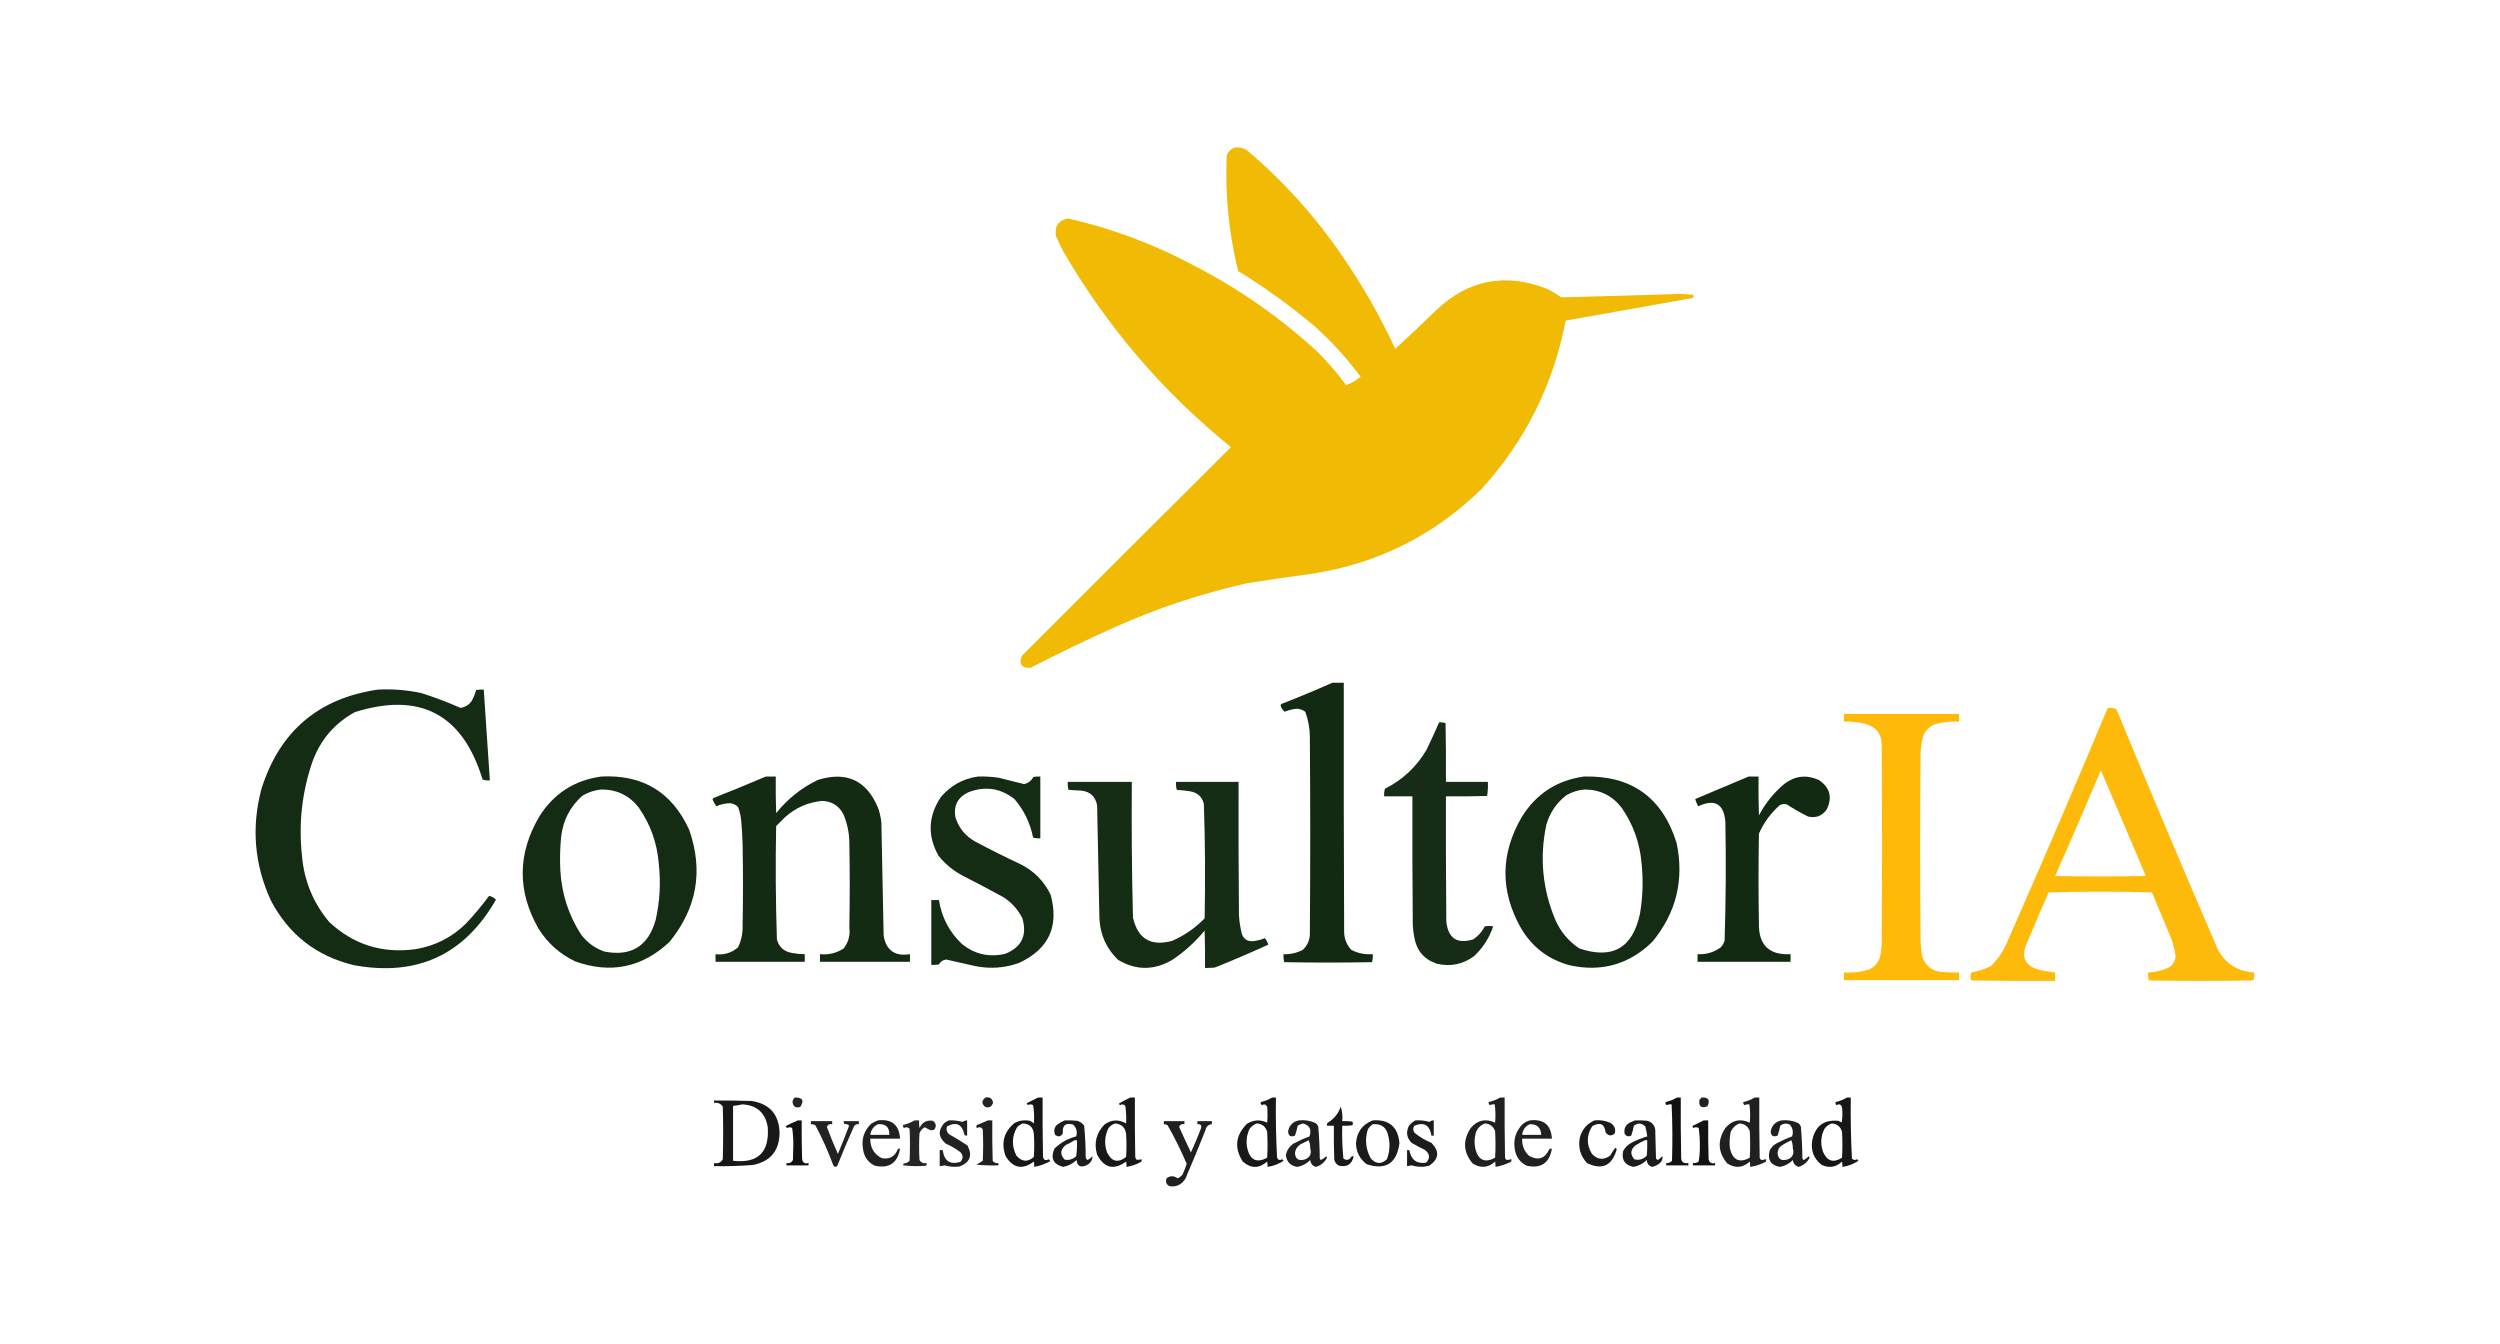 <?xml version="1.0" encoding="UTF-8"?>
<!DOCTYPE svg PUBLIC "-//W3C//DTD SVG 1.1//EN" "http://www.w3.org/Graphics/SVG/1.1/DTD/svg11.dtd">
<svg xmlns="http://www.w3.org/2000/svg" version="1.1" width="3279px" height="1763px" style="shape-rendering:geometricPrecision; text-rendering:geometricPrecision; image-rendering:optimizeQuality; fill-rule:evenodd; clip-rule:evenodd" xmlns:xlink="http://www.w3.org/1999/xlink">
<g><path style="opacity:0.994" fill="#f1ba04" d="M 1619.5,193.5 C 1625.27,192.775 1630.61,193.941 1635.5,197C 1683.77,237.924 1725.6,284.424 1761,336.5C 1787.3,374.75 1810.3,415.083 1830,457.5C 1848.14,441.033 1865.97,424.199 1883.5,407C 1925.99,366.691 1974.66,357.358 2029.5,379C 2035.83,382.165 2041.83,385.831 2047.5,390C 2099.49,388.709 2151.49,387.209 2203.5,385.5C 2209.17,385.833 2214.83,386.167 2220.5,386.5C 2221.86,388.306 2221.53,389.806 2219.5,391C 2164.17,400.943 2108.84,410.776 2053.5,420.5C 2037.39,504.379 2000.89,577.713 1944,640.5C 1882.98,700.762 1809.82,737.928 1724.5,752C 1694.77,755.925 1665.1,760.258 1635.5,765C 1576.24,778.302 1518.91,797.302 1463.5,822C 1425.65,838.926 1388.31,856.926 1351.5,876C 1339.92,876.294 1336.08,871.127 1340,860.5C 1431.37,768.959 1522.87,677.626 1614.5,586.5C 1525.52,514.378 1452.35,429.045 1395,330.5C 1391.39,323.621 1388.06,316.621 1385,309.5C 1382.95,296.567 1388.28,288.9 1401,286.5C 1457.83,299.5 1512,319.667 1563.5,347C 1623.4,377.605 1678.07,415.605 1727.5,461C 1741.35,474.734 1754.02,489.4 1765.5,505C 1772.44,502.689 1778.77,499.022 1784.5,494C 1766.99,470.487 1747.33,448.821 1725.5,429C 1693.52,401.929 1659.69,377.429 1624,355.5C 1611.6,305.523 1606.6,254.857 1609,203.5C 1611.08,198.584 1614.58,195.25 1619.5,193.5 Z"/></g>
<g><path style="opacity:0.996" fill="#122912" d="M 1747.5,895.5 C 1752.5,895.5 1757.5,895.5 1762.5,895.5C 1762.33,1004.83 1762.5,1114.17 1763,1223.5C 1763.45,1232.2 1766.62,1239.7 1772.5,1246C 1781.26,1250.37 1790.59,1252.21 1800.5,1251.5C 1800.79,1255.11 1800.46,1258.61 1799.5,1262C 1761.17,1262.67 1722.83,1262.67 1684.5,1262C 1683.54,1258.61 1683.21,1255.11 1683.5,1251.5C 1692.32,1251.81 1700.65,1249.98 1708.5,1246C 1715.08,1239.99 1718.25,1232.49 1718,1223.5C 1718.67,1137.83 1718.67,1052.17 1718,966.5C 1717.95,955.106 1715.95,944.106 1712,933.5C 1708.7,931.178 1705.03,929.844 1701,929.5C 1695.48,930.071 1690.14,931.405 1685,933.5C 1682.32,931.338 1680.49,928.504 1679.5,925C 1679.91,924.055 1680.57,923.388 1681.5,923C 1703.8,914.296 1725.8,905.129 1747.5,895.5 Z"/></g>
<g><path style="opacity:0.988" fill="#122912" d="M 495.5,904.5 C 514.712,903.491 533.712,904.991 552.5,909C 570.064,914.535 587.231,921.035 604,928.5C 609.714,927.644 614.38,924.977 618,920.5C 620.871,915.596 623.038,910.429 624.5,905C 627.817,904.502 631.15,904.335 634.5,904.5C 637.255,944.159 639.922,983.825 642.5,1023.5C 639.223,1023.78 636.057,1023.45 633,1022.5C 606.906,936.703 551.072,907.203 465.5,934C 438.97,948.539 420.47,970.039 410,998.5C 396.195,1038.41 391.528,1079.41 396,1121.5C 398.658,1154.84 410.658,1184.18 432,1209.5C 463.729,1238.96 501.229,1250.8 544.5,1245C 570.277,1240.86 592.443,1229.7 611,1211.5C 621.92,1199.92 632.086,1187.75 641.5,1175C 644.894,1175.68 647.894,1177.34 650.5,1180C 609.122,1252.35 547.122,1281.01 464.5,1266C 414.932,1254.14 378.432,1225.64 355,1180.5C 333.562,1133.33 329.562,1084.66 343,1034.5C 366.748,959.243 417.581,915.909 495.5,904.5 Z"/></g>
<g><path style="opacity:0.982" fill="#feb907" d="M 2764.5,928.5 C 2768.67,927.956 2772.51,928.623 2776,930.5C 2819.51,1035.85 2863.84,1140.85 2909,1245.5C 2919.23,1264.21 2935.06,1274.21 2956.5,1275.5C 2956.79,1279.11 2956.46,1282.61 2955.5,1286C 2909.83,1286.67 2864.17,1286.67 2818.5,1286C 2817.54,1282.61 2817.21,1279.11 2817.5,1275.5C 2826.95,1275.18 2835.95,1273.01 2844.5,1269C 2850.04,1265.59 2853.04,1260.59 2853.5,1254C 2852.37,1246.33 2850.54,1238.83 2848,1231.5C 2839.5,1211.17 2831,1190.83 2822.5,1170.5C 2777.27,1169.17 2732.1,1169.17 2687,1170.5C 2677.72,1191.38 2668.72,1212.38 2660,1233.5C 2649.14,1254.95 2655.31,1268.11 2678.5,1273C 2684.17,1273.92 2689.83,1274.75 2695.5,1275.5C 2695.5,1279.17 2695.5,1282.83 2695.5,1286.5C 2658.83,1286.67 2622.17,1286.5 2585.5,1286C 2584.21,1282.54 2584.21,1279.04 2585.5,1275.5C 2594.57,1273.9 2603.24,1271.07 2611.5,1267C 2619.01,1259.47 2625.18,1250.97 2630,1241.5C 2675.91,1137.59 2720.74,1033.26 2764.5,928.5 Z M 2755.5,1010.5 C 2775.26,1056.53 2794.93,1102.7 2814.5,1149C 2774.83,1149.67 2735.17,1149.67 2695.5,1149C 2715.92,1103 2735.92,1056.83 2755.5,1010.5 Z"/></g>
<g><path style="opacity:0.985" fill="#feb907" d="M 2418.5,936.5 C 2468.83,936.5 2519.17,936.5 2569.5,936.5C 2569.5,939.833 2569.5,943.167 2569.5,946.5C 2558.63,945.933 2547.96,947.1 2537.5,950C 2529.91,953.255 2524.74,958.755 2522,966.5C 2520.19,974.055 2519.19,981.722 2519,989.5C 2518.33,1070.83 2518.33,1152.17 2519,1233.5C 2519.27,1240.54 2519.94,1247.54 2521,1254.5C 2525.7,1267.79 2535.2,1274.62 2549.5,1275C 2556.16,1275.5 2562.83,1275.67 2569.5,1275.5C 2569.5,1278.83 2569.5,1282.17 2569.5,1285.5C 2519.17,1285.5 2468.83,1285.5 2418.5,1285.5C 2418.5,1282.17 2418.5,1278.83 2418.5,1275.5C 2429.38,1276.14 2440.05,1274.97 2450.5,1272C 2458.52,1268.65 2463.69,1262.82 2466,1254.5C 2466.96,1249.88 2467.62,1245.21 2468,1240.5C 2468.67,1153.17 2468.67,1065.83 2468,978.5C 2468.54,964.057 2462.04,954.557 2448.5,950C 2438.71,947.192 2428.71,946.026 2418.5,946.5C 2418.5,943.167 2418.5,939.833 2418.5,936.5 Z"/></g>
<g><path style="opacity:0.981" fill="#132913" d="M 1887.5,947.5 C 1890.45,947.223 1893.28,947.556 1896,948.5C 1896.5,974.165 1896.67,999.831 1896.5,1025.5C 1914.83,1025.5 1933.17,1025.5 1951.5,1025.5C 1951.81,1031.76 1951.48,1037.92 1950.5,1044C 1932.5,1044.5 1914.5,1044.67 1896.5,1044.5C 1896.33,1099.17 1896.5,1153.83 1897,1208.5C 1899.29,1230.8 1911.12,1238.63 1932.5,1232C 1938.87,1227.62 1943.87,1221.96 1947.5,1215C 1951.17,1214.33 1954.83,1214.33 1958.5,1215C 1953.38,1230.11 1945.05,1243.11 1933.5,1254C 1918.77,1264.88 1902.43,1268.21 1884.5,1264C 1867.89,1258.39 1858.06,1246.89 1855,1229.5C 1853.97,1224.22 1853.31,1218.88 1853,1213.5C 1852.5,1157.17 1852.33,1100.83 1852.5,1044.5C 1840.17,1044.5 1827.83,1044.5 1815.5,1044.5C 1815.18,1041.1 1815.51,1037.77 1816.5,1034.5C 1839.65,1022.85 1857.82,1005.85 1871,983.5C 1876.79,971.593 1882.29,959.593 1887.5,947.5 Z"/></g>
<g><path style="opacity:0.988" fill="#122912" d="M 788.5,1018.5 C 843.041,1015.68 881.541,1039.01 904,1088.5C 922.758,1142.37 914.092,1191.37 878,1235.5C 842.176,1269.06 801.01,1277.56 754.5,1261C 734.057,1251.21 717.891,1236.71 706,1217.5C 678.434,1168.69 678.767,1120.02 707,1071.5C 725.865,1041.15 753.031,1023.48 788.5,1018.5 Z M 789.5,1035.5 C 809.65,1035.66 825.817,1043.66 838,1059.5C 853.193,1081.41 861.86,1105.74 864,1132.5C 866.843,1157.41 865.509,1182.08 860,1206.5C 850.275,1241.11 827.775,1254.95 792.5,1248C 780.078,1243.58 769.912,1236.08 762,1225.5C 745.812,1200.27 736.812,1172.6 735,1142.5C 734.168,1127.47 734.501,1112.47 736,1097.5C 738.471,1076.05 747.638,1058.22 763.5,1044C 771.581,1039.03 780.248,1036.19 789.5,1035.5 Z"/></g>
<g><path style="opacity:0.991" fill="#122912" d="M 1004.5,1018.5 C 1008.83,1018.5 1013.17,1018.5 1017.5,1018.5C 1017.33,1034.5 1017.5,1050.5 1018,1066.5C 1032.95,1047.88 1051.11,1033.38 1072.5,1023C 1110.63,1011.14 1137.13,1023.64 1152,1060.5C 1153.97,1066.36 1155.3,1072.36 1156,1078.5C 1156.98,1128.17 1157.98,1177.84 1159,1227.5C 1162.44,1246.66 1173.94,1254.66 1193.5,1251.5C 1193.5,1254.83 1193.5,1258.17 1193.5,1261.5C 1154.17,1261.5 1114.83,1261.5 1075.5,1261.5C 1075.5,1258.17 1075.5,1254.83 1075.5,1251.5C 1086.77,1252.63 1097.11,1250.13 1106.5,1244C 1112.8,1235.99 1115.3,1226.82 1114,1216.5C 1114.67,1179.5 1114.67,1142.5 1114,1105.5C 1113.89,1092.27 1111.22,1079.6 1106,1067.5C 1099.96,1056.48 1090.63,1050.81 1078,1050.5C 1059.47,1052.35 1043.3,1059.52 1029.5,1072C 1025.67,1075.83 1021.83,1079.67 1018,1083.5C 1017.04,1133.19 1017.37,1182.86 1019,1232.5C 1022.02,1242.62 1028.85,1248.45 1039.5,1250C 1044.79,1250.98 1050.13,1251.48 1055.5,1251.5C 1055.5,1254.83 1055.5,1258.17 1055.5,1261.5C 1016.5,1261.5 977.5,1261.5 938.5,1261.5C 938.5,1258.17 938.5,1254.83 938.5,1251.5C 949.75,1252.83 959.583,1249.83 968,1242.5C 972.426,1233.37 974.426,1223.7 974,1213.5C 974.667,1178.17 974.667,1142.83 974,1107.5C 973.709,1096.48 973.042,1085.48 972,1074.5C 971.291,1069 969.958,1063.67 968,1058.5C 964.761,1055.08 960.761,1053.42 956,1053.5C 950.253,1053.88 944.753,1055.22 939.5,1057.5C 937.61,1054.73 935.943,1051.73 934.5,1048.5C 935.09,1047.2 936.09,1046.37 937.5,1046C 960.054,1037.1 982.388,1027.93 1004.5,1018.5 Z"/></g>
<g><path style="opacity:0.987" fill="#122912" d="M 1282.5,1018.5 C 1291.55,1018.24 1300.55,1018.74 1309.5,1020C 1320.85,1022.84 1332.18,1025.67 1343.5,1028.5C 1348.82,1027.01 1352.82,1023.85 1355.5,1019C 1358.48,1018.5 1361.48,1018.34 1364.5,1018.5C 1364.5,1045.5 1364.5,1072.5 1364.5,1099.5C 1361.22,1099.78 1358.06,1099.45 1355,1098.5C 1351.21,1079.44 1343.05,1062.6 1330.5,1048C 1312.27,1033.74 1292.27,1030.74 1270.5,1039C 1256.43,1045.41 1250.59,1056.24 1253,1071.5C 1257.42,1085.92 1266.25,1096.75 1279.5,1104C 1298.55,1114.19 1317.89,1123.86 1337.5,1133C 1355.67,1141.83 1369.17,1155.33 1378,1173.5C 1389.37,1215.06 1375.54,1244.9 1336.5,1263C 1317.56,1269.76 1298.22,1271.09 1278.5,1267C 1265.98,1264.24 1253.48,1261.41 1241,1258.5C 1236.68,1259.07 1233.51,1261.24 1231.5,1265C 1228.18,1265.5 1224.85,1265.67 1221.5,1265.5C 1221.5,1237.17 1221.5,1208.83 1221.5,1180.5C 1224.83,1180.5 1228.17,1180.5 1231.5,1180.5C 1235.06,1203.13 1245.06,1222.29 1261.5,1238C 1278.35,1251.63 1297.35,1255.96 1318.5,1251C 1339.95,1242.35 1347.45,1226.85 1341,1204.5C 1335.32,1193.15 1327.15,1183.98 1316.5,1177C 1299.66,1167.75 1282.66,1158.75 1265.5,1150C 1252.01,1143.34 1240.51,1134.17 1231,1122.5C 1216.28,1096.24 1217.28,1070.58 1234,1045.5C 1246.84,1030.33 1263.01,1021.33 1282.5,1018.5 Z"/></g>
<g><path style="opacity:0.988" fill="#122912" d="M 2077.5,1018.5 C 2139.87,1016.94 2180.37,1045.94 2199,1105.5C 2209.24,1154.08 2198.58,1197.41 2167,1235.5C 2136.48,1265.08 2100.31,1275.25 2058.5,1266C 2030.75,1258.38 2009.58,1242.22 1995,1217.5C 1967.41,1168.71 1967.74,1120.04 1996,1071.5C 2014.86,1041.15 2042.03,1023.48 2077.5,1018.5 Z M 2078.5,1035.5 C 2098.65,1035.66 2114.82,1043.66 2127,1059.5C 2141.99,1081.12 2150.65,1105.12 2153,1131.5C 2155.41,1153.93 2154.74,1176.27 2151,1198.5C 2141.4,1243.46 2114.9,1258.63 2071.5,1244C 2057.38,1234.61 2046.88,1222.11 2040,1206.5C 2023.19,1166.43 2019.19,1125.1 2028,1082.5C 2032.51,1066.27 2041.35,1053.1 2054.5,1043C 2062.06,1038.67 2070.06,1036.17 2078.5,1035.5 Z"/></g>
<g><path style="opacity:0.993" fill="#122912" d="M 2293.5,1018.5 C 2297.83,1018.5 2302.17,1018.5 2306.5,1018.5C 2306.33,1035.5 2306.5,1052.5 2307,1069.5C 2315.43,1053.48 2326.6,1039.65 2340.5,1028C 2354.5,1017.49 2369.5,1015.82 2385.5,1023C 2400.13,1032.85 2403.63,1045.68 2396,1061.5C 2390.07,1070.15 2381.91,1073.31 2371.5,1071C 2361.87,1066.19 2352.54,1060.85 2343.5,1055C 2340.37,1054.21 2337.37,1054.54 2334.5,1056C 2322.55,1066.38 2313.38,1078.88 2307,1093.5C 2306.33,1132.83 2306.33,1172.17 2307,1211.5C 2306.61,1239.61 2320.44,1252.94 2348.5,1251.5C 2348.5,1254.83 2348.5,1258.17 2348.5,1261.5C 2307.83,1261.5 2267.17,1261.5 2226.5,1261.5C 2226.5,1258.17 2226.5,1254.83 2226.5,1251.5C 2237.82,1252.13 2247.99,1249.13 2257,1242.5C 2259.41,1239.94 2261.08,1236.94 2262,1233.5C 2263.63,1181.52 2263.96,1129.52 2263,1077.5C 2260.87,1054.18 2249.04,1047.51 2227.5,1057.5C 2225.68,1054.54 2224.35,1051.38 2223.5,1048C 2246.94,1038.25 2270.27,1028.41 2293.5,1018.5 Z"/></g>
<g><path style="opacity:0.984" fill="#122912" d="M 1400.5,1025.5 C 1428.5,1025.5 1456.5,1025.5 1484.5,1025.5C 1484.02,1084.87 1484.52,1144.2 1486,1203.5C 1492.37,1231.45 1509.54,1241.62 1537.5,1234C 1553.58,1226.93 1567.74,1217.09 1580,1204.5C 1580.97,1154.47 1580.64,1104.47 1579,1054.5C 1576.75,1045.25 1570.91,1039.75 1561.5,1038C 1555.54,1037 1549.54,1036.34 1543.5,1036C 1542.54,1032.61 1542.21,1029.11 1542.5,1025.5C 1569.83,1025.5 1597.17,1025.5 1624.5,1025.5C 1624.33,1083.5 1624.5,1141.5 1625,1199.5C 1625.4,1208.32 1626.74,1216.99 1629,1225.5C 1631.51,1231.76 1636.18,1234.76 1643,1234.5C 1648.52,1233.95 1653.86,1232.62 1659,1230.5C 1661.05,1232.96 1662.55,1235.79 1663.5,1239C 1640.49,1249.5 1617.15,1259.5 1593.5,1269C 1589.18,1269.5 1584.85,1269.67 1580.5,1269.5C 1580.67,1253.16 1580.5,1236.83 1580,1220.5C 1567.68,1235.49 1553.51,1248.33 1537.5,1259C 1513.74,1272.94 1490.08,1272.94 1466.5,1259C 1451.42,1244.47 1443.25,1226.63 1442,1205.5C 1441.04,1155.82 1440.04,1106.15 1439,1056.5C 1436.95,1044.9 1430.12,1038.4 1418.5,1037C 1412.83,1036.67 1407.17,1036.33 1401.5,1036C 1400.54,1032.61 1400.21,1029.11 1400.5,1025.5 Z"/></g>
<g><path style="opacity:0.863" fill="#000000" d="M 1042.5,1439.5 C 1052.82,1439.32 1055.15,1443.49 1049.5,1452C 1043.61,1453.57 1040.28,1451.4 1039.5,1445.5C 1039.63,1443.05 1040.63,1441.05 1042.5,1439.5 Z"/></g>
<g><path style="opacity:0.862" fill="#000000" d="M 1292.5,1439.5 C 1298.01,1438.42 1301.35,1440.59 1302.5,1446C 1301.14,1451.36 1297.81,1453.36 1292.5,1452C 1287.23,1447.84 1287.23,1443.67 1292.5,1439.5 Z"/></g>
<g><path style="opacity:0.909" fill="#000000" d="M 1361.5,1439.5 C 1363.5,1439.5 1365.5,1439.5 1367.5,1439.5C 1367.33,1465.17 1367.5,1490.84 1368,1516.5C 1368.46,1521.38 1370.96,1522.71 1375.5,1520.5C 1376.29,1521.24 1376.95,1522.08 1377.5,1523C 1370.86,1526.66 1363.86,1529.16 1356.5,1530.5C 1356.66,1528.14 1356.5,1525.81 1356,1523.5C 1341.14,1534.63 1328.8,1532.3 1319,1516.5C 1312.79,1499.18 1316.62,1484.68 1330.5,1473C 1336.79,1469.72 1343.46,1468.72 1350.5,1470C 1352.59,1470.79 1354.42,1471.96 1356,1473.5C 1356.72,1465.46 1356.39,1457.46 1355,1449.5C 1352.67,1448.17 1350.33,1448.17 1348,1449.5C 1347.63,1448.58 1347.13,1447.75 1346.5,1447C 1351.56,1444.47 1356.56,1441.97 1361.5,1439.5 Z M 1341.5,1473.5 C 1350.45,1473.95 1355.28,1478.61 1356,1487.5C 1356.67,1497.5 1356.67,1507.5 1356,1517.5C 1347.7,1524.59 1340.03,1523.92 1333,1515.5C 1326.73,1502.92 1327.07,1490.59 1334,1478.5C 1336.17,1476.18 1338.67,1474.51 1341.5,1473.5 Z"/></g>
<g><path style="opacity:0.905" fill="#000000" d="M 1482.5,1439.5 C 1484.5,1439.5 1486.5,1439.5 1488.5,1439.5C 1488.33,1465.5 1488.5,1491.5 1489,1517.5C 1489.31,1518.77 1489.81,1519.93 1490.5,1521C 1492.85,1521.33 1495.18,1521.17 1497.5,1520.5C 1497.67,1521.82 1497.34,1522.99 1496.5,1524C 1490.5,1527.28 1484.17,1529.44 1477.5,1530.5C 1477.66,1528.14 1477.5,1525.81 1477,1523.5C 1460.92,1535.14 1448.25,1532.14 1439,1514.5C 1434.54,1499.51 1437.71,1486.34 1448.5,1475C 1457.76,1468.38 1467.26,1467.88 1477,1473.5C 1477.39,1465.82 1477.05,1458.15 1476,1450.5C 1473.98,1448.27 1471.64,1447.94 1469,1449.5C 1468.31,1448.97 1467.81,1448.31 1467.5,1447.5C 1472.37,1444.57 1477.37,1441.9 1482.5,1439.5 Z M 1462.5,1473.5 C 1471.1,1474.27 1475.94,1478.94 1477,1487.5C 1477.67,1497.5 1477.67,1507.5 1477,1517.5C 1466.27,1525.68 1457.94,1523.68 1452,1511.5C 1448.15,1500.51 1448.82,1489.84 1454,1479.5C 1456.32,1476.6 1459.16,1474.6 1462.5,1473.5 Z"/></g>
<g><path style="opacity:0.906" fill="#000000" d="M 1668.5,1439.5 C 1670.17,1439.5 1671.83,1439.5 1673.5,1439.5C 1673.11,1465.86 1673.61,1492.19 1675,1518.5C 1676.36,1521.55 1678.53,1522.22 1681.5,1520.5C 1682.5,1520.83 1683.17,1521.5 1683.5,1522.5C 1677.13,1526.73 1670.13,1529.4 1662.5,1530.5C 1662.66,1528.14 1662.5,1525.81 1662,1523.5C 1651.33,1532.83 1640.67,1532.83 1630,1523.5C 1618.59,1505.57 1620.43,1489.07 1635.5,1474C 1644.05,1468.65 1652.88,1468.15 1662,1472.5C 1662.67,1465.5 1662.67,1458.5 1662,1451.5C 1660.42,1448.45 1658.09,1447.78 1655,1449.5C 1653.81,1448.44 1653.31,1447.1 1653.5,1445.5C 1658.88,1444.27 1663.88,1442.27 1668.5,1439.5 Z M 1648.5,1473.5 C 1655.55,1474.05 1660.05,1477.71 1662,1484.5C 1662.67,1495.83 1662.67,1507.17 1662,1518.5C 1648.46,1525.74 1639.8,1521.74 1636,1506.5C 1634.04,1497.51 1635.04,1488.84 1639,1480.5C 1641.53,1477.12 1644.7,1474.78 1648.5,1473.5 Z"/></g>
<g><path style="opacity:0.875" fill="#000000" d="M 1967.5,1439.5 C 1969.5,1439.5 1971.5,1439.5 1973.5,1439.5C 1973.33,1465.84 1973.5,1492.17 1974,1518.5C 1974.41,1520.41 1975.57,1521.41 1977.5,1521.5C 1979.13,1520.95 1980.8,1520.62 1982.5,1520.5C 1982.67,1521.82 1982.34,1522.99 1981.5,1524C 1975.07,1527.09 1968.4,1529.26 1961.5,1530.5C 1961.66,1528.14 1961.5,1525.81 1961,1523.5C 1951.83,1531.79 1941.99,1532.62 1931.5,1526C 1919.16,1511.22 1918.33,1495.72 1929,1479.5C 1937.88,1469.05 1948.55,1466.71 1961,1472.5C 1961.74,1464.46 1961.57,1456.46 1960.5,1448.5C 1958.21,1448.24 1956.04,1448.58 1954,1449.5C 1952.81,1448.44 1952.31,1447.1 1952.5,1445.5C 1957.88,1444.27 1962.88,1442.27 1967.5,1439.5 Z M 1947.5,1473.5 C 1954.12,1473.95 1958.62,1477.28 1961,1483.5C 1961.67,1495.17 1961.67,1506.83 1961,1518.5C 1947.46,1525.74 1938.8,1521.74 1935,1506.5C 1933.48,1499.23 1933.81,1491.89 1936,1484.5C 1938.44,1479.23 1942.27,1475.56 1947.5,1473.5 Z"/></g>
<g><path style="opacity:0.931" fill="#000000" d="M 2199.5,1439.5 C 2201.17,1439.5 2202.83,1439.5 2204.5,1439.5C 2204.33,1465.17 2204.5,1490.84 2205,1516.5C 2204.46,1523.47 2207.63,1526.47 2214.5,1525.5C 2214.5,1526.5 2214.5,1527.5 2214.5,1528.5C 2204.83,1528.5 2195.17,1528.5 2185.5,1528.5C 2185.5,1527.5 2185.5,1526.5 2185.5,1525.5C 2188.5,1525.75 2191,1524.75 2193,1522.5C 2193.8,1497.8 2193.64,1473.14 2192.5,1448.5C 2190.21,1448.24 2188.04,1448.58 2186,1449.5C 2184.81,1448.44 2184.31,1447.1 2184.5,1445.5C 2189.88,1444.27 2194.88,1442.27 2199.5,1439.5 Z"/></g>
<g><path style="opacity:0.863" fill="#000000" d="M 2231.5,1439.5 C 2240.74,1438.9 2243.41,1442.73 2239.5,1451C 2231.25,1454.08 2227.75,1451.25 2229,1442.5C 2230.04,1441.63 2230.88,1440.63 2231.5,1439.5 Z"/></g>
<g><path style="opacity:0.874" fill="#000000" d="M 2301.5,1439.5 C 2303.5,1439.5 2305.5,1439.5 2307.5,1439.5C 2307.33,1465.84 2307.5,1492.17 2308,1518.5C 2308.41,1520.41 2309.57,1521.41 2311.5,1521.5C 2313.13,1520.95 2314.8,1520.62 2316.5,1520.5C 2316.86,1522.91 2315.86,1524.41 2313.5,1525C 2307.72,1527.73 2301.72,1529.57 2295.5,1530.5C 2295.66,1528.14 2295.5,1525.81 2295,1523.5C 2285.83,1531.79 2275.99,1532.62 2265.5,1526C 2253.16,1511.22 2252.33,1495.72 2263,1479.5C 2271.88,1469.05 2282.55,1466.71 2295,1472.5C 2295.74,1464.46 2295.57,1456.46 2294.5,1448.5C 2292.21,1448.24 2290.04,1448.58 2288,1449.5C 2286.81,1448.44 2286.31,1447.1 2286.5,1445.5C 2291.88,1444.27 2296.88,1442.27 2301.5,1439.5 Z M 2281.5,1473.5 C 2288.12,1473.95 2292.62,1477.28 2295,1483.5C 2295.67,1495.17 2295.67,1506.83 2295,1518.5C 2281.46,1525.74 2272.8,1521.74 2269,1506.5C 2268.15,1499.1 2268.49,1491.77 2270,1484.5C 2272.44,1479.23 2276.27,1475.56 2281.5,1473.5 Z"/></g>
<g><path style="opacity:0.907" fill="#000000" d="M 2422.5,1439.5 C 2424.17,1439.5 2425.83,1439.5 2427.5,1439.5C 2427.11,1466.19 2427.61,1492.86 2429,1519.5C 2430.86,1521.67 2433.03,1522.01 2435.5,1520.5C 2436.5,1520.83 2437.17,1521.5 2437.5,1522.5C 2431.13,1526.73 2424.13,1529.4 2416.5,1530.5C 2416.66,1528.14 2416.5,1525.81 2416,1523.5C 2408.23,1530.91 2399.39,1532.41 2389.5,1528C 2378.87,1519.79 2374.7,1508.96 2377,1495.5C 2380.81,1476.99 2391.98,1468.49 2410.5,1470C 2412.42,1470.36 2414.09,1471.19 2415.5,1472.5C 2416.66,1465.86 2416.83,1459.19 2416,1452.5C 2414.88,1448.49 2412.38,1447.49 2408.5,1449.5C 2407.57,1448.31 2407.24,1446.98 2407.5,1445.5C 2412.88,1444.27 2417.88,1442.27 2422.5,1439.5 Z M 2402.5,1473.5 C 2409.55,1474.05 2414.05,1477.71 2416,1484.5C 2416.67,1495.83 2416.67,1507.17 2416,1518.5C 2404.65,1525.67 2396.31,1523 2391,1510.5C 2387.49,1500.21 2388.16,1490.21 2393,1480.5C 2395.56,1477.08 2398.73,1474.74 2402.5,1473.5 Z"/></g>
<g><path style="opacity:0.904" fill="#000000" d="M 936.5,1443.5 C 952.837,1443.33 969.17,1443.5 985.5,1444C 1009.5,1447.67 1021.83,1461.67 1022.5,1486C 1022.09,1509.41 1010.42,1523.41 987.5,1528C 970.528,1529.32 953.528,1529.82 936.5,1529.5C 936.5,1528.17 936.5,1526.83 936.5,1525.5C 941.635,1526.57 945.468,1524.91 948,1520.5C 948.667,1497.5 948.667,1474.5 948,1451.5C 945.342,1447.44 941.509,1445.77 936.5,1446.5C 936.5,1445.5 936.5,1444.5 936.5,1443.5 Z M 973.5,1448.5 C 992.678,1449.51 1003.85,1459.51 1007,1478.5C 1009.26,1511.41 994.094,1526.07 961.5,1522.5C 961.5,1498.5 961.5,1474.5 961.5,1450.5C 965.664,1450.04 969.664,1449.38 973.5,1448.5 Z"/></g>
<g><path style="opacity:0.901" fill="#000000" d="M 1758.5,1451.5 C 1760.46,1457.41 1761.12,1463.75 1760.5,1470.5C 1764.85,1470.33 1769.18,1470.5 1773.5,1471C 1774.83,1472.67 1774.83,1474.33 1773.5,1476C 1769.18,1476.5 1764.85,1476.67 1760.5,1476.5C 1760.07,1490.89 1760.57,1505.23 1762,1519.5C 1766.34,1522.5 1769.84,1521.66 1772.5,1517C 1773.45,1516.52 1774.45,1516.35 1775.5,1516.5C 1773.27,1526.9 1766.93,1531.06 1756.5,1529C 1752.83,1527.33 1750.67,1524.5 1750,1520.5C 1749.5,1505.84 1749.33,1491.17 1749.5,1476.5C 1746.5,1476.5 1743.5,1476.5 1740.5,1476.5C 1740.24,1475.02 1740.57,1473.69 1741.5,1472.5C 1749.69,1467.63 1755.36,1460.63 1758.5,1451.5 Z"/></g>
<g><path style="opacity:0.932" fill="#000000" d="M 1046.5,1469.5 C 1048.17,1469.5 1049.83,1469.5 1051.5,1469.5C 1051.33,1486.17 1051.5,1502.84 1052,1519.5C 1052.48,1524.81 1055.31,1526.81 1060.5,1525.5C 1060.5,1526.5 1060.5,1527.5 1060.5,1528.5C 1050.83,1528.5 1041.17,1528.5 1031.5,1528.5C 1031.5,1527.5 1031.5,1526.5 1031.5,1525.5C 1035.35,1526.15 1038.19,1524.82 1040,1521.5C 1040.17,1515 1040.33,1508.5 1040.5,1502C 1040.61,1494.43 1040.11,1486.93 1039,1479.5C 1036.87,1478.22 1034.7,1478.22 1032.5,1479.5C 1031.71,1478.76 1031.05,1477.92 1030.5,1477C 1035.77,1474.2 1041.11,1471.7 1046.5,1469.5 Z"/></g>
<g><path style="opacity:0.875" fill="#000000" d="M 1151.5,1469.5 C 1169.69,1467.37 1179.36,1475.37 1180.5,1493.5C 1167.5,1493.5 1154.5,1493.5 1141.5,1493.5C 1141.28,1505.24 1146.28,1513.74 1156.5,1519C 1166.64,1520.93 1173.64,1517.09 1177.5,1507.5C 1178.32,1506.61 1179.32,1506.28 1180.5,1506.5C 1177.26,1525.45 1166.26,1532.95 1147.5,1529C 1138.55,1524.61 1133.38,1517.44 1132,1507.5C 1129.61,1494.39 1133.11,1483.22 1142.5,1474C 1145.44,1472.2 1148.44,1470.7 1151.5,1469.5 Z M 1151.5,1474.5 C 1161.68,1473.68 1166.68,1478.35 1166.5,1488.5C 1158.17,1488.5 1149.83,1488.5 1141.5,1488.5C 1142.41,1481.99 1145.74,1477.33 1151.5,1474.5 Z"/></g>
<g><path style="opacity:0.853" fill="#000000" d="M 1199.5,1469.5 C 1201.5,1469.5 1203.5,1469.5 1205.5,1469.5C 1205.33,1472.85 1205.5,1476.18 1206,1479.5C 1209.51,1471.99 1215.34,1468.82 1223.5,1470C 1227.89,1473.18 1228.56,1477.01 1225.5,1481.5C 1223.57,1482.52 1221.57,1482.69 1219.5,1482C 1217.24,1480.95 1215.07,1479.79 1213,1478.5C 1209.62,1480.22 1207.29,1482.88 1206,1486.5C 1205.33,1498.17 1205.33,1509.83 1206,1521.5C 1208.19,1524.96 1211.36,1526.3 1215.5,1525.5C 1215.67,1526.82 1215.34,1527.99 1214.5,1529C 1204.59,1529.82 1194.76,1529.65 1185,1528.5C 1184.38,1527.55 1184.55,1526.72 1185.5,1526C 1188.46,1525.77 1190.96,1524.6 1193,1522.5C 1193.67,1508.5 1193.67,1494.5 1193,1480.5C 1190.79,1478.29 1188.29,1477.96 1185.5,1479.5C 1184.57,1478.31 1184.24,1476.98 1184.5,1475.5C 1189.88,1474.27 1194.88,1472.27 1199.5,1469.5 Z"/></g>
<g><path style="opacity:0.87" fill="#000000" d="M 1244.5,1469.5 C 1250.62,1469.18 1256.62,1469.84 1262.5,1471.5C 1264.33,1470.25 1266.33,1469.58 1268.5,1469.5C 1268.5,1476.17 1268.5,1482.83 1268.5,1489.5C 1267.18,1489.67 1266.01,1489.34 1265,1488.5C 1261.94,1474.47 1254.27,1470.8 1242,1477.5C 1240.86,1481.39 1241.69,1484.72 1244.5,1487.5C 1252.92,1492.12 1261.08,1497.12 1269,1502.5C 1275.75,1515.57 1272.25,1524.74 1258.5,1530C 1251.9,1530.83 1245.4,1530.33 1239,1528.5C 1236.86,1529.08 1234.7,1529.41 1232.5,1529.5C 1232.5,1522.5 1232.5,1515.5 1232.5,1508.5C 1233.83,1508.5 1235.17,1508.5 1236.5,1508.5C 1238.35,1522.74 1246.02,1527.9 1259.5,1524C 1263.32,1520.04 1263.49,1515.88 1260,1511.5C 1254.02,1506.87 1247.52,1503.04 1240.5,1500C 1230.69,1491.67 1230.02,1482.67 1238.5,1473C 1240.43,1471.54 1242.43,1470.37 1244.5,1469.5 Z"/></g>
<g><path style="opacity:0.874" fill="#000000" d="M 1295.5,1469.5 C 1297.5,1469.5 1299.5,1469.5 1301.5,1469.5C 1301.33,1487.17 1301.5,1504.84 1302,1522.5C 1303.81,1525.04 1306.31,1526.04 1309.5,1525.5C 1309.5,1526.5 1309.5,1527.5 1309.5,1528.5C 1299.81,1528.83 1290.14,1528.5 1280.5,1527.5C 1283.37,1526.05 1286.2,1524.38 1289,1522.5C 1289.67,1508.83 1289.67,1495.17 1289,1481.5C 1287.28,1478.38 1284.78,1477.72 1281.5,1479.5C 1280.17,1478.17 1280.17,1476.83 1281.5,1475.5C 1286.35,1473.67 1291.02,1471.67 1295.5,1469.5 Z"/></g>
<g><path style="opacity:0.887" fill="#000000" d="M 1396.5,1469.5 C 1401.84,1469.33 1407.18,1469.5 1412.5,1470C 1416.47,1470.96 1419.64,1473.13 1422,1476.5C 1423.28,1490.1 1423.95,1503.76 1424,1517.5C 1424.2,1519.29 1425.03,1520.62 1426.5,1521.5C 1428.94,1520.2 1431.1,1518.53 1433,1516.5C 1432.68,1522.53 1429.51,1526.7 1423.5,1529C 1416.65,1531.47 1412.82,1528.97 1412,1521.5C 1407.08,1526.21 1401.24,1529.21 1394.5,1530.5C 1381.41,1527.11 1377.58,1519.11 1383,1506.5C 1391.06,1498.72 1400.56,1493.38 1411.5,1490.5C 1413.34,1484.51 1412,1479.34 1407.5,1475C 1397.59,1472.23 1393.09,1476.06 1394,1486.5C 1391.45,1490.93 1388.12,1491.59 1384,1488.5C 1382.08,1484.38 1382.42,1480.38 1385,1476.5C 1388.51,1473.5 1392.35,1471.17 1396.5,1469.5 Z M 1409.5,1495.5 C 1410.5,1495.5 1411.5,1495.5 1412.5,1495.5C 1412.83,1502.53 1412.5,1509.53 1411.5,1516.5C 1407.26,1520.52 1402.26,1522.02 1396.5,1521C 1390.17,1514.53 1390.51,1508.2 1397.5,1502C 1401.69,1500.07 1405.69,1497.91 1409.5,1495.5 Z"/></g>
<g><path style="opacity:0.875" fill="#000000" d="M 1703.5,1469.5 C 1711.21,1468.66 1718.54,1469.83 1725.5,1473C 1727.05,1474.21 1728.22,1475.71 1729,1477.5C 1730.22,1491.46 1730.89,1505.46 1731,1519.5C 1731.31,1520.31 1731.81,1520.97 1732.5,1521.5C 1735.11,1520.22 1737.45,1518.55 1739.5,1516.5C 1739.83,1517.17 1740.17,1517.83 1740.5,1518.5C 1737.39,1524.49 1732.56,1528.49 1726,1530.5C 1721.51,1529.18 1719.01,1526.18 1718.5,1521.5C 1713.83,1526.33 1708.17,1529.33 1701.5,1530.5C 1692.57,1529.07 1687.57,1523.91 1686.5,1515C 1687.82,1508.67 1691.16,1503.67 1696.5,1500C 1703.29,1496.35 1710.29,1493.18 1717.5,1490.5C 1720.61,1481.61 1717.78,1475.94 1709,1473.5C 1706.49,1474.11 1704.15,1475.11 1702,1476.5C 1701.16,1480.98 1699.99,1485.31 1698.5,1489.5C 1692.64,1491.74 1689.64,1489.74 1689.5,1483.5C 1691.17,1475.83 1695.83,1471.17 1703.5,1469.5 Z M 1716.5,1495.5 C 1717.82,1498.6 1718.49,1502.1 1718.5,1506C 1720.61,1513.77 1717.95,1518.77 1710.5,1521C 1702.86,1522.85 1698.86,1519.85 1698.5,1512C 1699.14,1507.34 1701.48,1503.67 1705.5,1501C 1709.26,1499.12 1712.93,1497.29 1716.5,1495.5 Z"/></g>
<g><path style="opacity:0.893" fill="#000000" d="M 1800.5,1469.5 C 1821.98,1467.98 1833.65,1477.98 1835.5,1499.5C 1831.93,1525.93 1817.6,1535.1 1792.5,1527C 1783.63,1520.25 1778.96,1511.25 1778.5,1500C 1779.39,1485.01 1786.72,1474.84 1800.5,1469.5 Z M 1800.5,1474.5 C 1812.1,1473.59 1818.94,1478.93 1821,1490.5C 1823.48,1500.74 1822.82,1510.74 1819,1520.5C 1811.78,1527.25 1804.78,1526.92 1798,1519.5C 1791.27,1507.38 1789.94,1494.71 1794,1481.5C 1795.69,1478.64 1797.86,1476.31 1800.5,1474.5 Z"/></g>
<g><path style="opacity:0.89" fill="#000000" d="M 1856.5,1469.5 C 1862.79,1469.12 1868.96,1469.79 1875,1471.5C 1876.57,1470.14 1878.4,1469.48 1880.5,1469.5C 1880.5,1476.17 1880.5,1482.83 1880.5,1489.5C 1879.5,1489.5 1878.5,1489.5 1877.5,1489.5C 1875.23,1475.62 1867.73,1471.29 1855,1476.5C 1853.15,1479.46 1853.15,1482.46 1855,1485.5C 1861.79,1491.15 1869.29,1495.65 1877.5,1499C 1888.41,1510.12 1887.41,1520.12 1874.5,1529C 1866.81,1530.96 1859.15,1530.79 1851.5,1528.5C 1849.49,1528.84 1847.49,1529.17 1845.5,1529.5C 1845.5,1522.5 1845.5,1515.5 1845.5,1508.5C 1846.5,1508.5 1847.5,1508.5 1848.5,1508.5C 1850.74,1521.28 1858.08,1526.78 1870.5,1525C 1876.14,1518.8 1875.48,1513.13 1868.5,1508C 1862.68,1505.25 1857.01,1502.25 1851.5,1499C 1844.96,1492.4 1843.79,1484.9 1848,1476.5C 1850.44,1473.55 1853.27,1471.21 1856.5,1469.5 Z"/></g>
<g><path style="opacity:0.871" fill="#000000" d="M 2006.5,1469.5 C 2024.71,1467.39 2034.38,1475.39 2035.5,1493.5C 2022.5,1493.5 2009.5,1493.5 1996.5,1493.5C 1996.08,1502.42 1999.08,1509.92 2005.5,1516C 2017.44,1522.58 2026.27,1519.74 2032,1507.5C 2033.01,1506.66 2034.18,1506.33 2035.5,1506.5C 2032.24,1525.46 2021.24,1532.96 2002.5,1529C 1993.91,1524.74 1988.74,1517.91 1987,1508.5C 1984.4,1495.04 1987.9,1483.54 1997.5,1474C 2000.32,1471.92 2003.32,1470.42 2006.5,1469.5 Z M 2006.5,1474.5 C 2015.97,1474.31 2020.97,1478.97 2021.5,1488.5C 2013.17,1488.5 2004.83,1488.5 1996.5,1488.5C 1997.18,1481.83 2000.52,1477.17 2006.5,1474.5 Z"/></g>
<g><path style="opacity:0.894" fill="#000000" d="M 2091.5,1469.5 C 2098.88,1468.69 2105.88,1469.86 2112.5,1473C 2117.53,1476.23 2119.37,1480.73 2118,1486.5C 2113.75,1490.41 2109.75,1490.07 2106,1485.5C 2104.58,1474.15 2098.75,1471.32 2088.5,1477C 2080.73,1489.01 2080.57,1501.17 2088,1513.5C 2095.56,1521.29 2103.56,1521.96 2112,1515.5C 2113.97,1512.03 2116.14,1508.7 2118.5,1505.5C 2119.5,1505.83 2120.17,1506.5 2120.5,1507.5C 2114.38,1529.06 2101.38,1535.06 2081.5,1525.5C 2072.91,1516.14 2069.74,1505.14 2072,1492.5C 2074.79,1481.56 2081.29,1473.89 2091.5,1469.5 Z"/></g>
<g><path style="opacity:0.889" fill="#000000" d="M 2144.5,1469.5 C 2149.84,1469.33 2155.18,1469.5 2160.5,1470C 2166.48,1471.64 2169.98,1475.47 2171,1481.5C 2171.33,1494.17 2171.67,1506.83 2172,1519.5C 2172.69,1520.36 2173.52,1521.02 2174.5,1521.5C 2176.5,1519.83 2178.5,1518.17 2180.5,1516.5C 2181.07,1520.22 2179.74,1523.39 2176.5,1526C 2173.64,1528.18 2170.47,1529.68 2167,1530.5C 2162.53,1529.24 2160.19,1526.24 2160,1521.5C 2155.08,1526.21 2149.24,1529.21 2142.5,1530.5C 2130.98,1528.15 2126.48,1521.15 2129,1509.5C 2131.5,1505 2135,1501.5 2139.5,1499C 2146.26,1495.47 2153.26,1492.64 2160.5,1490.5C 2159.99,1486.11 2159.16,1481.78 2158,1477.5C 2153.3,1472.83 2148.3,1472.49 2143,1476.5C 2142.16,1480.98 2140.99,1485.31 2139.5,1489.5C 2136.1,1491.19 2133.26,1490.52 2131,1487.5C 2129.48,1480.38 2131.98,1475.21 2138.5,1472C 2140.61,1471.16 2142.61,1470.32 2144.5,1469.5 Z M 2157.5,1495.5 C 2158.5,1495.5 2159.5,1495.5 2160.5,1495.5C 2160.67,1502.17 2160.5,1508.84 2160,1515.5C 2155.45,1520.54 2149.95,1522.2 2143.5,1520.5C 2137.82,1513.71 2138.49,1507.54 2145.5,1502C 2149.43,1499.54 2153.43,1497.37 2157.5,1495.5 Z"/></g>
<g><path style="opacity:0.928" fill="#000000" d="M 2234.5,1469.5 C 2236.5,1469.5 2238.5,1469.5 2240.5,1469.5C 2240.33,1486.5 2240.5,1503.5 2241,1520.5C 2242.06,1524.95 2244.9,1526.62 2249.5,1525.5C 2249.5,1526.5 2249.5,1527.5 2249.5,1528.5C 2239.83,1528.5 2230.17,1528.5 2220.5,1528.5C 2220.5,1527.5 2220.5,1526.5 2220.5,1525.5C 2223.27,1525.78 2225.77,1525.11 2228,1523.5C 2229.11,1516.58 2229.61,1509.58 2229.5,1502.5C 2229.57,1494.78 2229.07,1487.12 2228,1479.5C 2225.67,1478.17 2223.33,1478.17 2221,1479.5C 2220.63,1478.58 2220.13,1477.75 2219.5,1477C 2224.56,1474.47 2229.56,1471.97 2234.5,1469.5 Z"/></g>
<g><path style="opacity:0.876" fill="#000000" d="M 2336.5,1469.5 C 2344.21,1468.66 2351.54,1469.83 2358.5,1473C 2360.05,1474.21 2361.22,1475.71 2362,1477.5C 2363.24,1491.45 2363.91,1505.45 2364,1519.5C 2364.39,1520.43 2365.05,1521.09 2366,1521.5C 2368.3,1520.04 2370.46,1518.37 2372.5,1516.5C 2372.83,1517.17 2373.17,1517.83 2373.5,1518.5C 2370.39,1524.49 2365.56,1528.49 2359,1530.5C 2354.64,1529.14 2352.14,1526.14 2351.5,1521.5C 2346.83,1526.33 2341.17,1529.33 2334.5,1530.5C 2322.57,1528.39 2318.07,1521.39 2321,1509.5C 2322.78,1505.39 2325.61,1502.22 2329.5,1500C 2336.29,1496.35 2343.29,1493.18 2350.5,1490.5C 2352.41,1484.68 2351.41,1479.51 2347.5,1475C 2343.05,1472.92 2338.89,1473.42 2335,1476.5C 2334.16,1480.98 2332.99,1485.31 2331.5,1489.5C 2325.64,1491.74 2322.64,1489.74 2322.5,1483.5C 2324.17,1475.83 2328.83,1471.17 2336.5,1469.5 Z M 2349.5,1495.5 C 2350.82,1498.6 2351.49,1502.1 2351.5,1506C 2353.61,1513.77 2350.95,1518.77 2343.5,1521C 2335.86,1522.85 2331.86,1519.85 2331.5,1512C 2331.8,1507.69 2333.8,1504.36 2337.5,1502C 2341.43,1499.54 2345.43,1497.37 2349.5,1495.5 Z"/></g>
<g><path style="opacity:0.864" fill="#000000" d="M 1063.5,1470.5 C 1072.83,1470.5 1082.17,1470.5 1091.5,1470.5C 1091.5,1471.83 1091.5,1473.17 1091.5,1474.5C 1088.11,1473.79 1085.78,1474.96 1084.5,1478C 1088.94,1489.99 1093.78,1501.83 1099,1513.5C 1104.03,1501.41 1108.86,1489.25 1113.5,1477C 1113.36,1476.23 1113.02,1475.56 1112.5,1475C 1110.83,1474.67 1109.17,1474.33 1107.5,1474C 1106.66,1472.99 1106.33,1471.82 1106.5,1470.5C 1113.17,1470.5 1119.83,1470.5 1126.5,1470.5C 1126.5,1471.83 1126.5,1473.17 1126.5,1474.5C 1123.68,1474.08 1121.51,1475.08 1120,1477.5C 1112.28,1494.67 1104.94,1512 1098,1529.5C 1095.98,1530.99 1094.31,1530.66 1093,1528.5C 1086.31,1510.41 1078.48,1492.91 1069.5,1476C 1067.65,1474.87 1065.65,1474.37 1063.5,1474.5C 1063.5,1473.17 1063.5,1471.83 1063.5,1470.5 Z"/></g>
<g><path style="opacity:0.872" fill="#000000" d="M 1526.5,1470.5 C 1535.5,1470.5 1544.5,1470.5 1553.5,1470.5C 1553.5,1471.83 1553.5,1473.17 1553.5,1474.5C 1550.14,1473.79 1547.8,1474.96 1546.5,1478C 1551.52,1489.2 1556.68,1500.37 1562,1511.5C 1566.71,1501.36 1571.05,1491.03 1575,1480.5C 1576.57,1476.08 1575.07,1474.08 1570.5,1474.5C 1570.5,1473.17 1570.5,1471.83 1570.5,1470.5C 1576.83,1470.5 1583.17,1470.5 1589.5,1470.5C 1589.5,1471.83 1589.5,1473.17 1589.5,1474.5C 1584.74,1474.96 1581.9,1477.63 1581,1482.5C 1572.61,1503.61 1563.94,1524.61 1555,1545.5C 1550.39,1553.39 1543.55,1556.89 1534.5,1556C 1529.86,1553.93 1528.36,1550.43 1530,1545.5C 1534.68,1541.87 1539.52,1541.87 1544.5,1545.5C 1547.09,1544.41 1549.26,1542.74 1551,1540.5C 1553.11,1535.94 1554.95,1531.27 1556.5,1526.5C 1549.08,1509.16 1540.75,1492.33 1531.5,1476C 1529.98,1474.99 1528.31,1474.49 1526.5,1474.5C 1526.5,1473.17 1526.5,1471.83 1526.5,1470.5 Z"/></g>
</svg>
